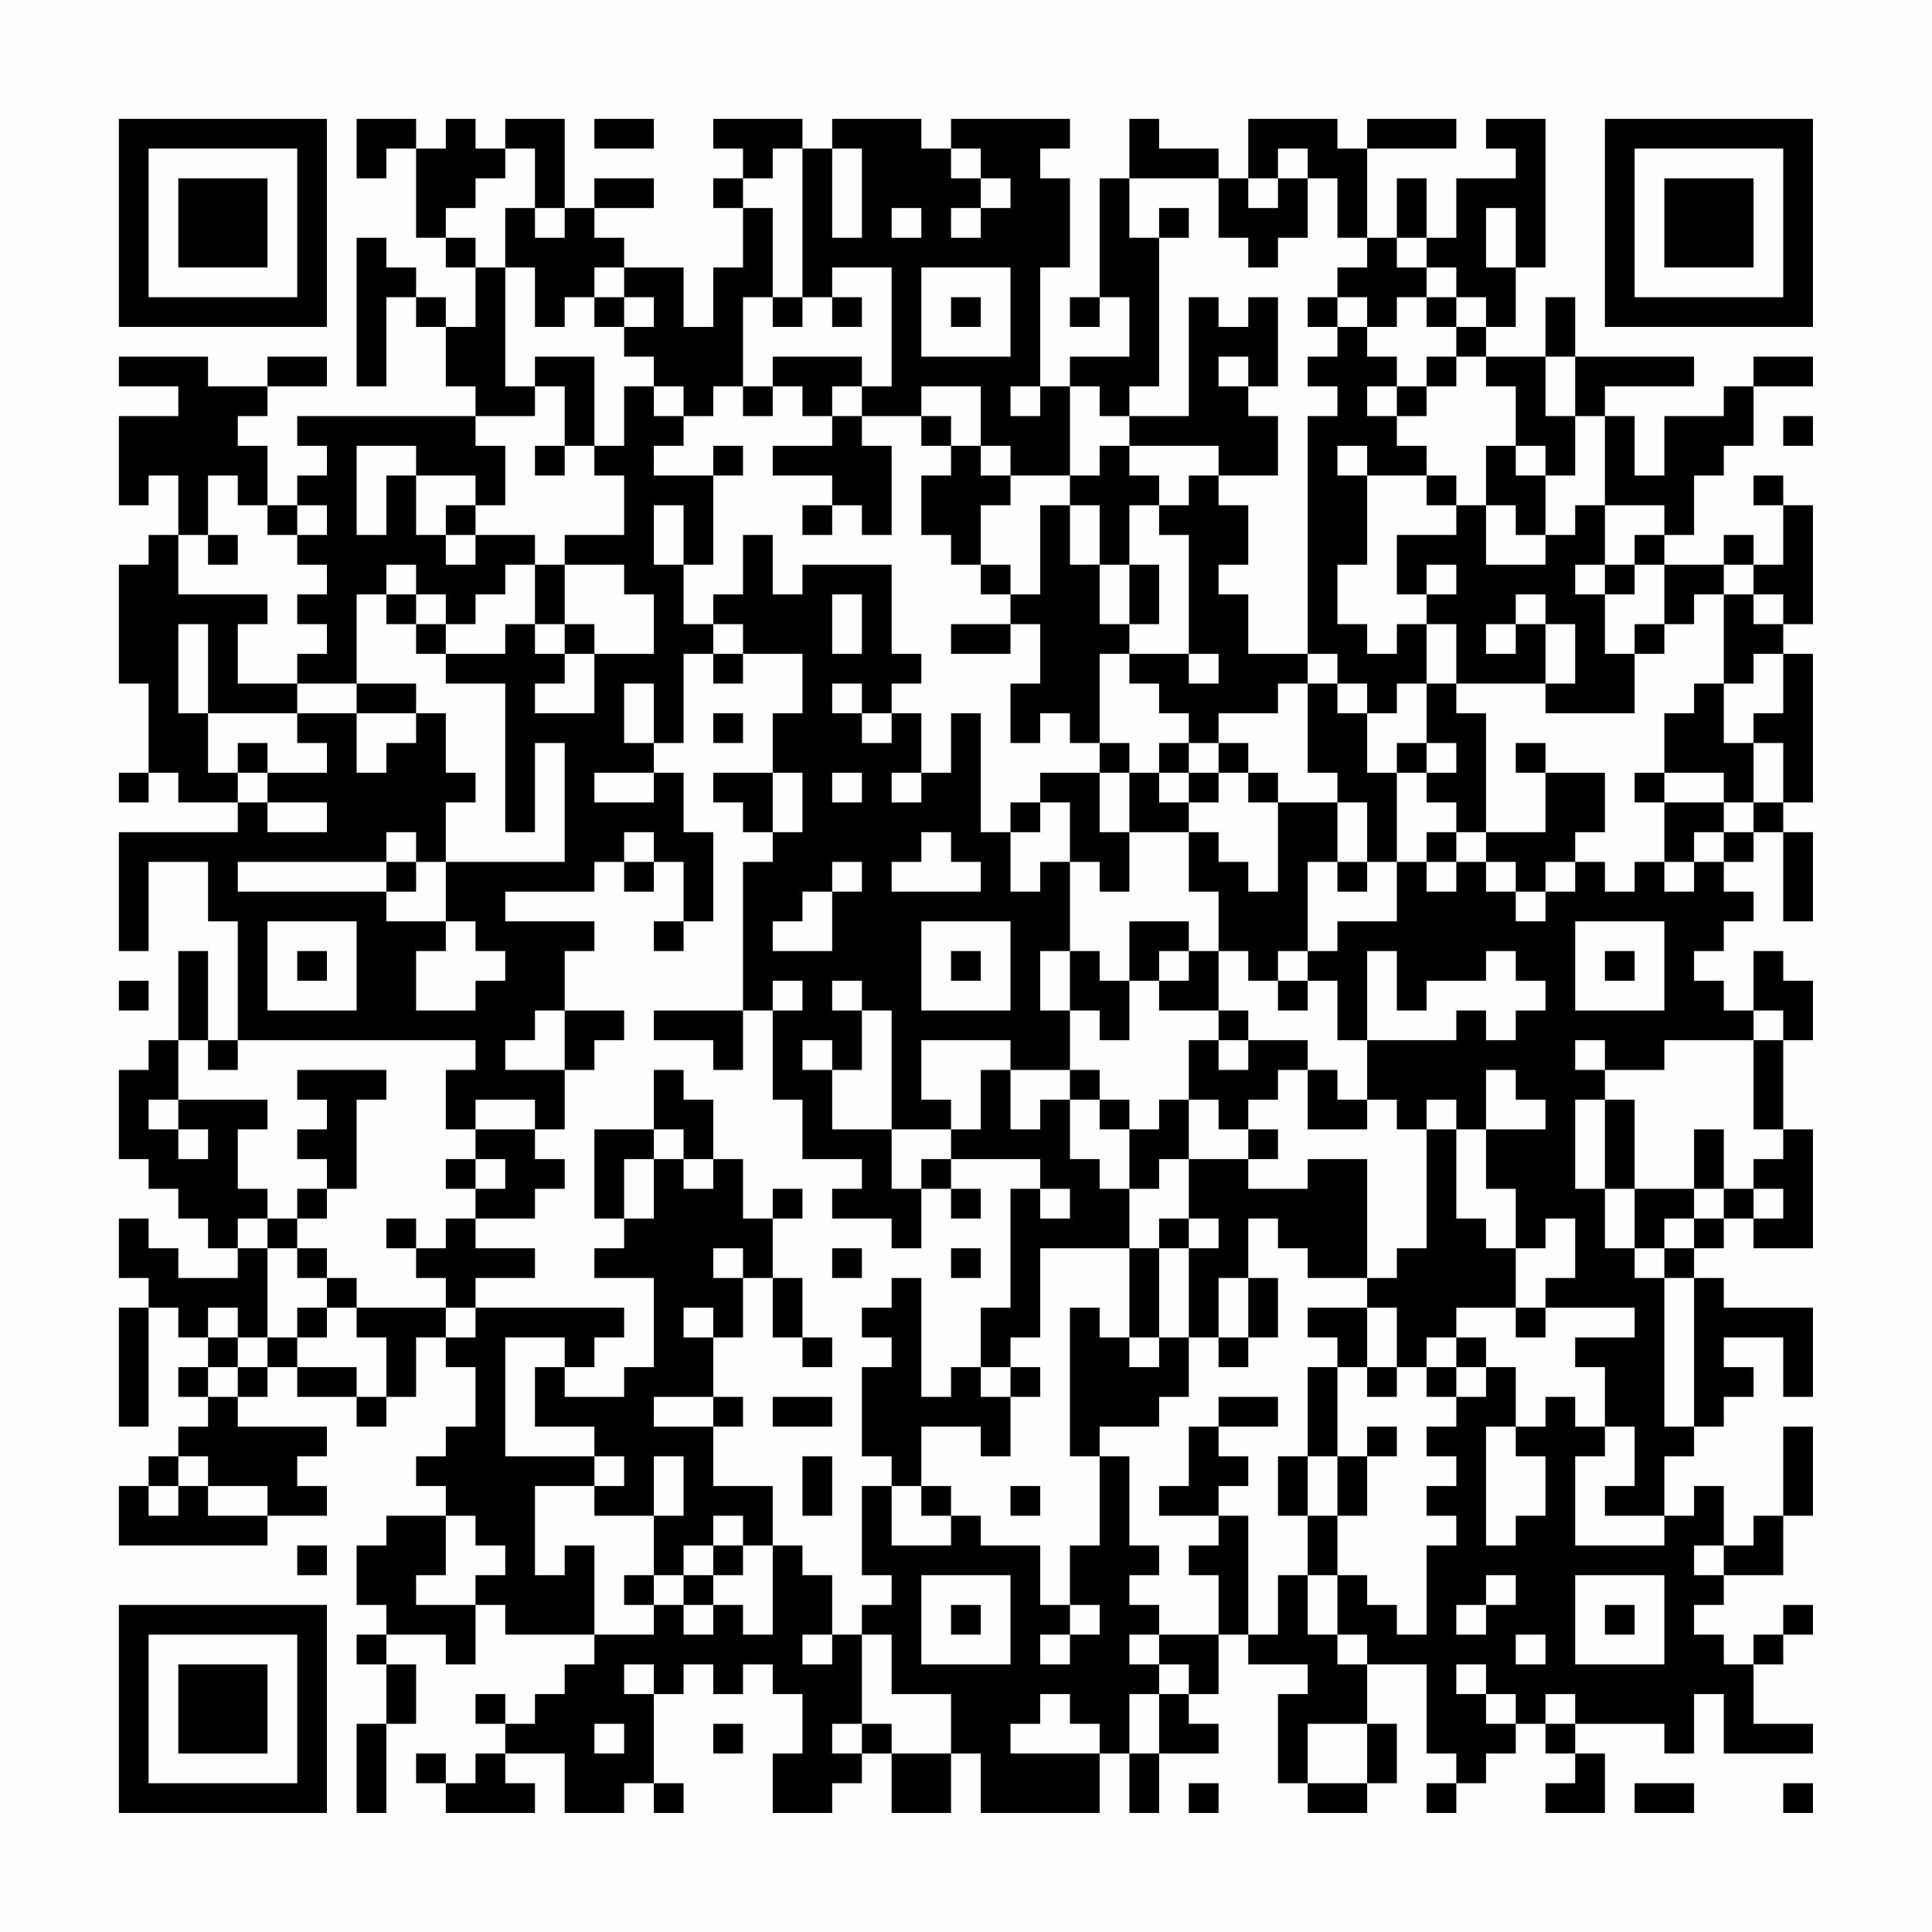 <?xml version="1.0" encoding="UTF-8"?>
<svg xmlns="http://www.w3.org/2000/svg" version="1.1" width="300" height="300" viewBox="0 0 300 300"><rect x="0" y="0" width="300" height="300" fill="#fefefe"/><g transform="scale(4.615)"><g transform="translate(4,4)"><path fill-rule="evenodd" d="M8 0L8 2L9 2L9 1L10 1L10 4L11 4L11 5L12 5L12 7L11 7L11 6L10 6L10 5L9 5L9 4L8 4L8 9L9 9L9 6L10 6L10 7L11 7L11 9L12 9L12 10L6 10L6 11L7 11L7 12L6 12L6 13L5 13L5 11L4 11L4 10L5 10L5 9L7 9L7 8L5 8L5 9L3 9L3 8L0 8L0 9L2 9L2 10L0 10L0 13L1 13L1 12L2 12L2 14L1 14L1 15L0 15L0 19L1 19L1 22L0 22L0 23L1 23L1 22L2 22L2 23L4 23L4 24L0 24L0 28L1 28L1 25L3 25L3 27L4 27L4 31L3 31L3 28L2 28L2 31L1 31L1 32L0 32L0 35L1 35L1 36L2 36L2 37L3 37L3 38L4 38L4 39L2 39L2 38L1 38L1 37L0 37L0 39L1 39L1 40L0 40L0 44L1 44L1 40L2 40L2 41L3 41L3 42L2 42L2 43L3 43L3 44L2 44L2 45L1 45L1 46L0 46L0 48L5 48L5 47L7 47L7 46L6 46L6 45L7 45L7 44L4 44L4 43L5 43L5 42L6 42L6 43L8 43L8 44L9 44L9 43L10 43L10 41L11 41L11 42L12 42L12 44L11 44L11 45L10 45L10 46L11 46L11 47L9 47L9 48L8 48L8 50L9 50L9 51L8 51L8 52L9 52L9 54L8 54L8 57L9 57L9 54L10 54L10 52L9 52L9 51L11 51L11 52L12 52L12 50L13 50L13 51L16 51L16 52L15 52L15 53L14 53L14 54L13 54L13 53L12 53L12 54L13 54L13 55L12 55L12 56L11 56L11 55L10 55L10 56L11 56L11 57L14 57L14 56L13 56L13 55L15 55L15 57L17 57L17 56L18 56L18 57L19 57L19 56L18 56L18 53L19 53L19 52L20 52L20 53L21 53L21 52L22 52L22 53L23 53L23 55L22 55L22 57L24 57L24 56L25 56L25 55L26 55L26 57L28 57L28 55L29 55L29 57L33 57L33 55L34 55L34 57L35 57L35 55L37 55L37 54L36 54L36 53L37 53L37 51L38 51L38 52L40 52L40 53L39 53L39 56L40 56L40 57L42 57L42 56L43 56L43 54L42 54L42 52L44 52L44 55L45 55L45 56L44 56L44 57L45 57L45 56L46 56L46 55L47 55L47 54L48 54L48 55L49 55L49 56L48 56L48 57L50 57L50 55L49 55L49 54L52 54L52 55L53 55L53 53L54 53L54 55L57 55L57 54L55 54L55 52L56 52L56 51L57 51L57 50L56 50L56 51L55 51L55 52L54 52L54 51L53 51L53 50L54 50L54 49L56 49L56 47L57 47L57 44L56 44L56 47L55 47L55 48L54 48L54 46L53 46L53 47L52 47L52 45L53 45L53 44L54 44L54 43L55 43L55 42L54 42L54 41L56 41L56 43L57 43L57 40L54 40L54 39L53 39L53 38L54 38L54 37L55 37L55 38L57 38L57 34L56 34L56 31L57 31L57 29L56 29L56 28L55 28L55 30L54 30L54 29L53 29L53 28L54 28L54 27L55 27L55 26L54 26L54 25L55 25L55 24L56 24L56 27L57 27L57 24L56 24L56 23L57 23L57 18L56 18L56 17L57 17L57 13L56 13L56 12L55 12L55 13L56 13L56 15L55 15L55 14L54 14L54 15L52 15L52 14L53 14L53 12L54 12L54 11L55 11L55 9L57 9L57 8L55 8L55 9L54 9L54 10L52 10L52 12L51 12L51 10L50 10L50 9L53 9L53 8L49 8L49 6L48 6L48 8L46 8L46 7L47 7L47 5L48 5L48 0L46 0L46 1L47 1L47 2L45 2L45 4L44 4L44 2L43 2L43 4L42 4L42 1L45 1L45 0L42 0L42 1L41 1L41 0L38 0L38 2L37 2L37 1L35 1L35 0L34 0L34 2L33 2L33 6L32 6L32 7L33 7L33 6L34 6L34 8L32 8L32 9L31 9L31 5L32 5L32 2L31 2L31 1L32 1L32 0L28 0L28 1L27 1L27 0L24 0L24 1L23 1L23 0L20 0L20 1L21 1L21 2L20 2L20 3L21 3L21 5L20 5L20 7L19 7L19 5L17 5L17 4L16 4L16 3L18 3L18 2L16 2L16 3L15 3L15 0L13 0L13 1L12 1L12 0L11 0L11 1L10 1L10 0ZM16 0L16 1L18 1L18 0ZM13 1L13 2L12 2L12 3L11 3L11 4L12 4L12 5L13 5L13 9L14 9L14 10L12 10L12 11L13 11L13 13L12 13L12 12L10 12L10 11L8 11L8 14L9 14L9 12L10 12L10 14L11 14L11 15L12 15L12 14L14 14L14 15L13 15L13 16L12 16L12 17L11 17L11 16L10 16L10 15L9 15L9 16L8 16L8 19L6 19L6 18L7 18L7 17L6 17L6 16L7 16L7 15L6 15L6 14L7 14L7 13L6 13L6 14L5 14L5 13L4 13L4 12L3 12L3 14L2 14L2 16L5 16L5 17L4 17L4 19L6 19L6 20L3 20L3 17L2 17L2 20L3 20L3 22L4 22L4 23L5 23L5 24L7 24L7 23L5 23L5 22L7 22L7 21L6 21L6 20L8 20L8 22L9 22L9 21L10 21L10 20L11 20L11 22L12 22L12 23L11 23L11 25L10 25L10 24L9 24L9 25L4 25L4 26L9 26L9 27L11 27L11 28L10 28L10 30L12 30L12 29L13 29L13 28L12 28L12 27L11 27L11 25L15 25L15 21L14 21L14 24L13 24L13 19L11 19L11 18L13 18L13 17L14 17L14 18L15 18L15 19L14 19L14 20L16 20L16 18L18 18L18 16L17 16L17 15L15 15L15 14L17 14L17 12L16 12L16 11L17 11L17 9L18 9L18 10L19 10L19 11L18 11L18 12L20 12L20 15L19 15L19 13L18 13L18 15L19 15L19 17L20 17L20 18L19 18L19 21L18 21L18 19L17 19L17 21L18 21L18 22L16 22L16 23L18 23L18 22L19 22L19 24L20 24L20 27L19 27L19 25L18 25L18 24L17 24L17 25L16 25L16 26L13 26L13 27L16 27L16 28L15 28L15 30L14 30L14 31L13 31L13 32L15 32L15 34L14 34L14 33L12 33L12 34L11 34L11 32L12 32L12 31L4 31L4 32L3 32L3 31L2 31L2 33L1 33L1 34L2 34L2 35L3 35L3 34L2 34L2 33L5 33L5 34L4 34L4 36L5 36L5 37L4 37L4 38L5 38L5 41L4 41L4 40L3 40L3 41L4 41L4 42L3 42L3 43L4 43L4 42L5 42L5 41L6 41L6 42L8 42L8 43L9 43L9 41L8 41L8 40L11 40L11 41L12 41L12 40L17 40L17 41L16 41L16 42L15 42L15 41L13 41L13 45L16 45L16 46L14 46L14 49L15 49L15 48L16 48L16 51L18 51L18 50L19 50L19 51L20 51L20 50L21 50L21 51L22 51L22 48L23 48L23 49L24 49L24 51L23 51L23 52L24 52L24 51L25 51L25 54L24 54L24 55L25 55L25 54L26 54L26 55L28 55L28 53L26 53L26 51L25 51L25 50L26 50L26 49L25 49L25 46L26 46L26 48L28 48L28 47L29 47L29 48L31 48L31 50L32 50L32 51L31 51L31 52L32 52L32 51L33 51L33 50L32 50L32 48L33 48L33 45L34 45L34 48L35 48L35 49L34 49L34 50L35 50L35 51L34 51L34 52L35 52L35 53L34 53L34 55L35 55L35 53L36 53L36 52L35 52L35 51L37 51L37 49L36 49L36 48L37 48L37 47L38 47L38 51L39 51L39 49L40 49L40 51L41 51L41 52L42 52L42 51L41 51L41 49L42 49L42 50L43 50L43 51L44 51L44 48L45 48L45 47L44 47L44 46L45 46L45 45L44 45L44 44L45 44L45 43L46 43L46 42L47 42L47 44L46 44L46 48L47 48L47 47L48 47L48 45L47 45L47 44L48 44L48 43L49 43L49 44L50 44L50 45L49 45L49 48L52 48L52 47L50 47L50 46L51 46L51 44L50 44L50 42L49 42L49 41L51 41L51 40L48 40L48 39L49 39L49 37L48 37L48 38L47 38L47 36L46 36L46 34L48 34L48 33L47 33L47 32L46 32L46 34L45 34L45 33L44 33L44 34L43 34L43 33L42 33L42 31L45 31L45 30L46 30L46 31L47 31L47 30L48 30L48 29L47 29L47 28L46 28L46 29L44 29L44 30L43 30L43 28L42 28L42 31L41 31L41 29L40 29L40 28L41 28L41 27L43 27L43 25L44 25L44 26L45 26L45 25L46 25L46 26L47 26L47 27L48 27L48 26L49 26L49 25L50 25L50 26L51 26L51 25L52 25L52 26L53 26L53 25L54 25L54 24L55 24L55 23L56 23L56 21L55 21L55 20L56 20L56 18L55 18L55 19L54 19L54 16L55 16L55 17L56 17L56 16L55 16L55 15L54 15L54 16L53 16L53 17L52 17L52 15L51 15L51 14L52 14L52 13L50 13L50 10L49 10L49 8L48 8L48 10L49 10L49 12L48 12L48 11L47 11L47 9L46 9L46 8L45 8L45 7L46 7L46 6L45 6L45 5L44 5L44 4L43 4L43 5L44 5L44 6L43 6L43 7L42 7L42 6L41 6L41 5L42 5L42 4L41 4L41 2L40 2L40 1L39 1L39 2L38 2L38 3L39 3L39 2L40 2L40 4L39 4L39 5L38 5L38 4L37 4L37 2L34 2L34 4L35 4L35 9L34 9L34 10L33 10L33 9L32 9L32 12L30 12L30 11L29 11L29 9L27 9L27 10L25 10L25 9L26 9L26 5L24 5L24 6L23 6L23 1L22 1L22 2L21 2L21 3L22 3L22 6L21 6L21 9L20 9L20 10L19 10L19 9L18 9L18 8L17 8L17 7L18 7L18 6L17 6L17 5L16 5L16 6L15 6L15 7L14 7L14 5L13 5L13 3L14 3L14 4L15 4L15 3L14 3L14 1ZM24 1L24 4L25 4L25 1ZM28 1L28 2L29 2L29 3L28 3L28 4L29 4L29 3L30 3L30 2L29 2L29 1ZM26 3L26 4L27 4L27 3ZM35 3L35 4L36 4L36 3ZM46 3L46 5L47 5L47 3ZM27 5L27 8L30 8L30 5ZM16 6L16 7L17 7L17 6ZM22 6L22 7L23 7L23 6ZM24 6L24 7L25 7L25 6ZM28 6L28 7L29 7L29 6ZM36 6L36 10L34 10L34 11L33 11L33 12L32 12L32 13L31 13L31 16L30 16L30 15L29 15L29 13L30 13L30 12L29 12L29 11L28 11L28 10L27 10L27 11L28 11L28 12L27 12L27 14L28 14L28 15L29 15L29 16L30 16L30 17L28 17L28 18L30 18L30 17L31 17L31 19L30 19L30 21L31 21L31 20L32 20L32 21L33 21L33 22L31 22L31 23L30 23L30 24L29 24L29 20L28 20L28 22L27 22L27 20L26 20L26 19L27 19L27 18L26 18L26 15L23 15L23 16L22 16L22 14L21 14L21 16L20 16L20 17L21 17L21 18L20 18L20 19L21 19L21 18L23 18L23 20L22 20L22 22L20 22L20 23L21 23L21 24L22 24L22 25L21 25L21 30L18 30L18 31L20 31L20 32L21 32L21 30L22 30L22 33L23 33L23 35L25 35L25 36L24 36L24 37L26 37L26 38L27 38L27 36L28 36L28 37L29 37L29 36L28 36L28 35L31 35L31 36L30 36L30 40L29 40L29 42L28 42L28 43L27 43L27 39L26 39L26 40L25 40L25 41L26 41L26 42L25 42L25 45L26 45L26 46L27 46L27 47L28 47L28 46L27 46L27 44L29 44L29 45L30 45L30 43L31 43L31 42L30 42L30 41L31 41L31 38L34 38L34 41L33 41L33 40L32 40L32 45L33 45L33 44L35 44L35 43L36 43L36 41L37 41L37 42L38 42L38 41L39 41L39 39L38 39L38 37L39 37L39 38L40 38L40 39L42 39L42 40L40 40L40 41L41 41L41 42L40 42L40 45L39 45L39 47L40 47L40 49L41 49L41 47L42 47L42 45L43 45L43 44L42 44L42 45L41 45L41 42L42 42L42 43L43 43L43 42L44 42L44 43L45 43L45 42L46 42L46 41L45 41L45 40L47 40L47 41L48 41L48 40L47 40L47 38L46 38L46 37L45 37L45 34L44 34L44 38L43 38L43 39L42 39L42 35L40 35L40 36L38 36L38 35L39 35L39 34L38 34L38 33L39 33L39 32L40 32L40 34L42 34L42 33L41 33L41 32L40 32L40 31L38 31L38 30L37 30L37 28L38 28L38 29L39 29L39 30L40 30L40 29L39 29L39 28L40 28L40 25L41 25L41 26L42 26L42 25L43 25L43 22L44 22L44 23L45 23L45 24L44 24L44 25L45 25L45 24L46 24L46 25L47 25L47 26L48 26L48 25L49 25L49 24L50 24L50 22L48 22L48 21L47 21L47 22L48 22L48 24L46 24L46 20L45 20L45 19L48 19L48 20L51 20L51 18L52 18L52 17L51 17L51 18L50 18L50 16L51 16L51 15L50 15L50 13L49 13L49 14L48 14L48 12L47 12L47 11L46 11L46 13L45 13L45 12L44 12L44 11L43 11L43 10L44 10L44 9L45 9L45 8L44 8L44 9L43 9L43 8L42 8L42 7L41 7L41 6L40 6L40 7L41 7L41 8L40 8L40 9L41 9L41 10L40 10L40 18L38 18L38 16L37 16L37 15L38 15L38 13L37 13L37 12L39 12L39 10L38 10L38 9L39 9L39 6L38 6L38 7L37 7L37 6ZM44 6L44 7L45 7L45 6ZM14 8L14 9L15 9L15 11L14 11L14 12L15 12L15 11L16 11L16 8ZM22 8L22 9L21 9L21 10L22 10L22 9L23 9L23 10L24 10L24 11L22 11L22 12L24 12L24 13L23 13L23 14L24 14L24 13L25 13L25 14L26 14L26 11L25 11L25 10L24 10L24 9L25 9L25 8ZM37 8L37 9L38 9L38 8ZM30 9L30 10L31 10L31 9ZM42 9L42 10L43 10L43 9ZM56 10L56 11L57 11L57 10ZM20 11L20 12L21 12L21 11ZM34 11L34 12L35 12L35 13L34 13L34 15L33 15L33 13L32 13L32 15L33 15L33 17L34 17L34 18L33 18L33 21L34 21L34 22L33 22L33 24L34 24L34 26L33 26L33 25L32 25L32 23L31 23L31 24L30 24L30 26L31 26L31 25L32 25L32 28L31 28L31 30L32 30L32 32L30 32L30 31L27 31L27 33L28 33L28 34L26 34L26 30L25 30L25 29L24 29L24 30L25 30L25 32L24 32L24 31L23 31L23 32L24 32L24 34L26 34L26 36L27 36L27 35L28 35L28 34L29 34L29 32L30 32L30 34L31 34L31 33L32 33L32 35L33 35L33 36L34 36L34 38L35 38L35 41L34 41L34 42L35 42L35 41L36 41L36 38L37 38L37 37L36 37L36 35L38 35L38 34L37 34L37 33L36 33L36 31L37 31L37 32L38 32L38 31L37 31L37 30L35 30L35 29L36 29L36 28L37 28L37 26L36 26L36 24L37 24L37 25L38 25L38 26L39 26L39 23L41 23L41 25L42 25L42 23L41 23L41 22L40 22L40 19L41 19L41 20L42 20L42 22L43 22L43 21L44 21L44 22L45 22L45 21L44 21L44 19L45 19L45 17L44 17L44 16L45 16L45 15L44 15L44 16L43 16L43 14L45 14L45 13L44 13L44 12L42 12L42 11L41 11L41 12L42 12L42 15L41 15L41 17L42 17L42 18L43 18L43 17L44 17L44 19L43 19L43 20L42 20L42 19L41 19L41 18L40 18L40 19L39 19L39 20L37 20L37 21L36 21L36 20L35 20L35 19L34 19L34 18L36 18L36 19L37 19L37 18L36 18L36 14L35 14L35 13L36 13L36 12L37 12L37 11ZM11 13L11 14L12 14L12 13ZM46 13L46 15L48 15L48 14L47 14L47 13ZM3 14L3 15L4 15L4 14ZM14 15L14 17L15 17L15 18L16 18L16 17L15 17L15 15ZM34 15L34 17L35 17L35 15ZM49 15L49 16L50 16L50 15ZM9 16L9 17L10 17L10 18L11 18L11 17L10 17L10 16ZM24 16L24 18L25 18L25 16ZM47 16L47 17L46 17L46 18L47 18L47 17L48 17L48 19L49 19L49 17L48 17L48 16ZM8 19L8 20L10 20L10 19ZM24 19L24 20L25 20L25 21L26 21L26 20L25 20L25 19ZM53 19L53 20L52 20L52 22L51 22L51 23L52 23L52 25L53 25L53 24L54 24L54 23L55 23L55 21L54 21L54 19ZM20 20L20 21L21 21L21 20ZM4 21L4 22L5 22L5 21ZM35 21L35 22L34 22L34 24L36 24L36 23L37 23L37 22L38 22L38 23L39 23L39 22L38 22L38 21L37 21L37 22L36 22L36 21ZM22 22L22 24L23 24L23 22ZM24 22L24 23L25 23L25 22ZM26 22L26 23L27 23L27 22ZM35 22L35 23L36 23L36 22ZM52 22L52 23L54 23L54 22ZM27 24L27 25L26 25L26 26L29 26L29 25L28 25L28 24ZM9 25L9 26L10 26L10 25ZM17 25L17 26L18 26L18 25ZM24 25L24 26L23 26L23 27L22 27L22 28L24 28L24 26L25 26L25 25ZM5 27L5 30L8 30L8 27ZM18 27L18 28L19 28L19 27ZM27 27L27 30L30 30L30 27ZM34 27L34 29L33 29L33 28L32 28L32 30L33 30L33 31L34 31L34 29L35 29L35 28L36 28L36 27ZM49 27L49 30L52 30L52 27ZM6 28L6 29L7 29L7 28ZM28 28L28 29L29 29L29 28ZM50 28L50 29L51 29L51 28ZM0 29L0 30L1 30L1 29ZM22 29L22 30L23 30L23 29ZM15 30L15 32L16 32L16 31L17 31L17 30ZM55 30L55 31L52 31L52 32L50 32L50 31L49 31L49 32L50 32L50 33L49 33L49 36L50 36L50 38L51 38L51 39L52 39L52 44L53 44L53 39L52 39L52 38L53 38L53 37L54 37L54 36L55 36L55 37L56 37L56 36L55 36L55 35L56 35L56 34L55 34L55 31L56 31L56 30ZM6 32L6 33L7 33L7 34L6 34L6 35L7 35L7 36L6 36L6 37L5 37L5 38L6 38L6 39L7 39L7 40L6 40L6 41L7 41L7 40L8 40L8 39L7 39L7 38L6 38L6 37L7 37L7 36L8 36L8 33L9 33L9 32ZM18 32L18 34L16 34L16 37L17 37L17 38L16 38L16 39L18 39L18 42L17 42L17 43L15 43L15 42L14 42L14 44L16 44L16 45L17 45L17 46L16 46L16 47L18 47L18 49L17 49L17 50L18 50L18 49L19 49L19 50L20 50L20 49L21 49L21 48L22 48L22 46L20 46L20 44L21 44L21 43L20 43L20 41L21 41L21 39L22 39L22 41L23 41L23 42L24 42L24 41L23 41L23 39L22 39L22 37L23 37L23 36L22 36L22 37L21 37L21 35L20 35L20 33L19 33L19 32ZM32 32L32 33L33 33L33 34L34 34L34 36L35 36L35 35L36 35L36 33L35 33L35 34L34 34L34 33L33 33L33 32ZM50 33L50 36L51 36L51 38L52 38L52 37L53 37L53 36L54 36L54 34L53 34L53 36L51 36L51 33ZM12 34L12 35L11 35L11 36L12 36L12 37L11 37L11 38L10 38L10 37L9 37L9 38L10 38L10 39L11 39L11 40L12 40L12 39L14 39L14 38L12 38L12 37L14 37L14 36L15 36L15 35L14 35L14 34ZM18 34L18 35L17 35L17 37L18 37L18 35L19 35L19 36L20 36L20 35L19 35L19 34ZM12 35L12 36L13 36L13 35ZM31 36L31 37L32 37L32 36ZM35 37L35 38L36 38L36 37ZM20 38L20 39L21 39L21 38ZM24 38L24 39L25 39L25 38ZM28 38L28 39L29 39L29 38ZM37 39L37 41L38 41L38 39ZM19 40L19 41L20 41L20 40ZM42 40L42 42L43 42L43 40ZM44 41L44 42L45 42L45 41ZM29 42L29 43L30 43L30 42ZM18 43L18 44L20 44L20 43ZM22 43L22 44L24 44L24 43ZM37 43L37 44L36 44L36 46L35 46L35 47L37 47L37 46L38 46L38 45L37 45L37 44L39 44L39 43ZM2 45L2 46L1 46L1 47L2 47L2 46L3 46L3 47L5 47L5 46L3 46L3 45ZM18 45L18 47L19 47L19 45ZM23 45L23 47L24 47L24 45ZM40 45L40 47L41 47L41 45ZM30 46L30 47L31 47L31 46ZM11 47L11 49L10 49L10 50L12 50L12 49L13 49L13 48L12 48L12 47ZM20 47L20 48L19 48L19 49L20 49L20 48L21 48L21 47ZM6 48L6 49L7 49L7 48ZM53 48L53 49L54 49L54 48ZM27 49L27 52L30 52L30 49ZM46 49L46 50L45 50L45 51L46 51L46 50L47 50L47 49ZM49 49L49 52L52 52L52 49ZM28 50L28 51L29 51L29 50ZM50 50L50 51L51 51L51 50ZM47 51L47 52L48 52L48 51ZM17 52L17 53L18 53L18 52ZM45 52L45 53L46 53L46 54L47 54L47 53L46 53L46 52ZM31 53L31 54L30 54L30 55L33 55L33 54L32 54L32 53ZM48 53L48 54L49 54L49 53ZM16 54L16 55L17 55L17 54ZM20 54L20 55L21 55L21 54ZM40 54L40 56L42 56L42 54ZM36 56L36 57L37 57L37 56ZM51 56L51 57L53 57L53 56ZM56 56L56 57L57 57L57 56ZM0 0L0 7L7 7L7 0ZM1 1L1 6L6 6L6 1ZM2 2L2 5L5 5L5 2ZM50 0L50 7L57 7L57 0ZM51 1L51 6L56 6L56 1ZM52 2L52 5L55 5L55 2ZM0 50L0 57L7 57L7 50ZM1 51L1 56L6 56L6 51ZM2 52L2 55L5 55L5 52Z" fill="#000000"/></g></g></svg>
